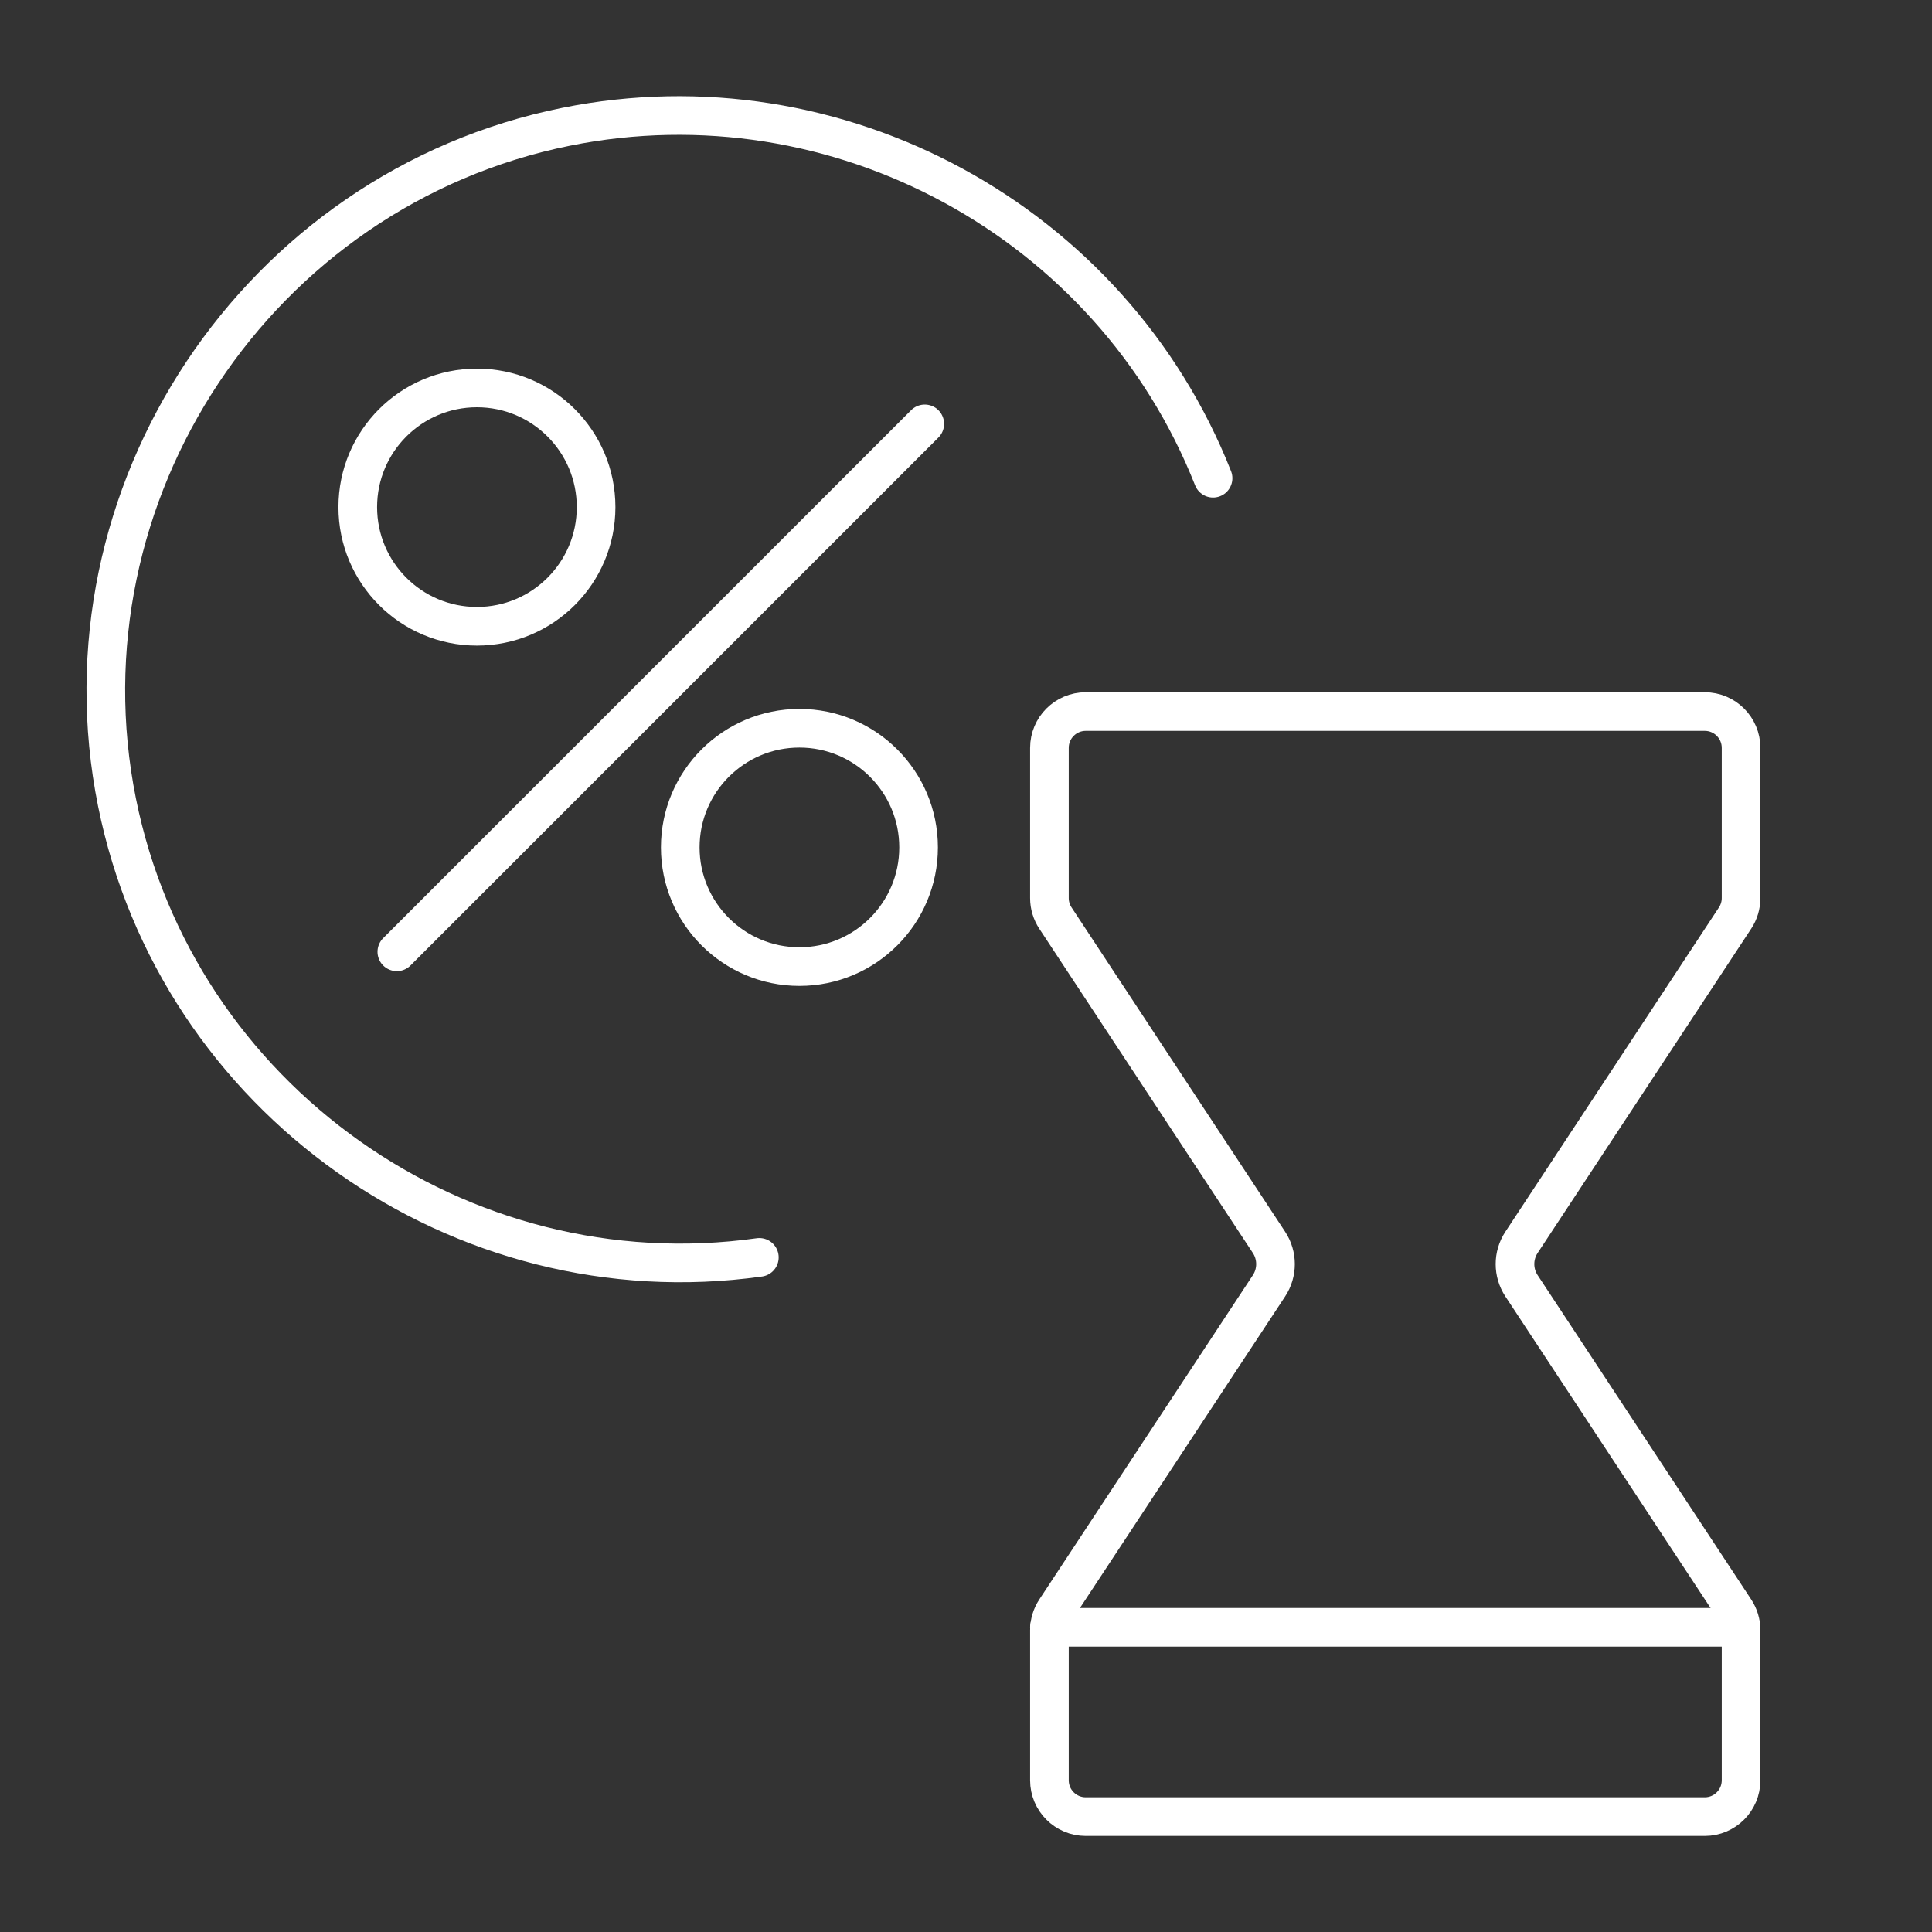 <?xml version="1.0" encoding="utf-8"?>
<!-- Generator: Adobe Illustrator 26.5.0, SVG Export Plug-In . SVG Version: 6.00 Build 0)  -->
<svg version="1.1" id="Слой_1" xmlns="http://www.w3.org/2000/svg" xmlns:xlink="http://www.w3.org/1999/xlink" x="0px" y="0px"
	 viewBox="0 0 500 500" style="enable-background:new 0 0 500 500;" xml:space="preserve">
<rect x="0" y="0" width="500" height="500" fill="#333333" stroke="none"/>
<style type="text/css">
	.st0{fill:none;stroke:#FFFFFF;stroke-width:10;stroke-linecap:round;stroke-miterlimit:10;}
</style>
<path class="st0" d="M271.59,421.15c59.67,0,119.33,0,179,0"/>
<path class="st0" d="M196.52,325.41c-77.4,10.88-150.81-41.12-166.24-117.74C14.21,127.82,66.69,48.88,146.55,32.8
	c70.17-14.13,141.06,24.39,167.39,90.96"/>
<line class="st0" x1="102.7" y1="246.33" x2="239.33" y2="109.7"/>
<circle class="st0" cx="123.43" cy="131.24" r="30.84"/>
<circle class="st0" cx="206.89" cy="219.31" r="30.84"/>
<path class="st0" d="M449.04,237.59c1.01-1.53,1.55-3.33,1.55-5.17v-38.87c0-5.19-4.21-9.4-9.4-9.4h-160.2c-5.19,0-9.4,4.21-9.4,9.4
	v38.87c0,1.84,0.54,3.64,1.55,5.17l43.2,65.6l12.08,18.34c2.24,3.41,2.24,7.82,0,11.23l-12.08,18.34l-43.2,65.6
	c-1.01,1.53-1.55,3.33-1.55,5.17v38.87c0,5.19,4.21,9.4,9.4,9.4h160.2c5.19,0,9.4-4.21,9.4-9.4v-38.87c0-1.84-0.54-3.64-1.55-5.17
	l-43.2-65.6l-12.08-18.34c-2.24-3.41-2.24-7.82,0-11.23l12.08-18.34L449.04,237.59z"/>
</svg>
